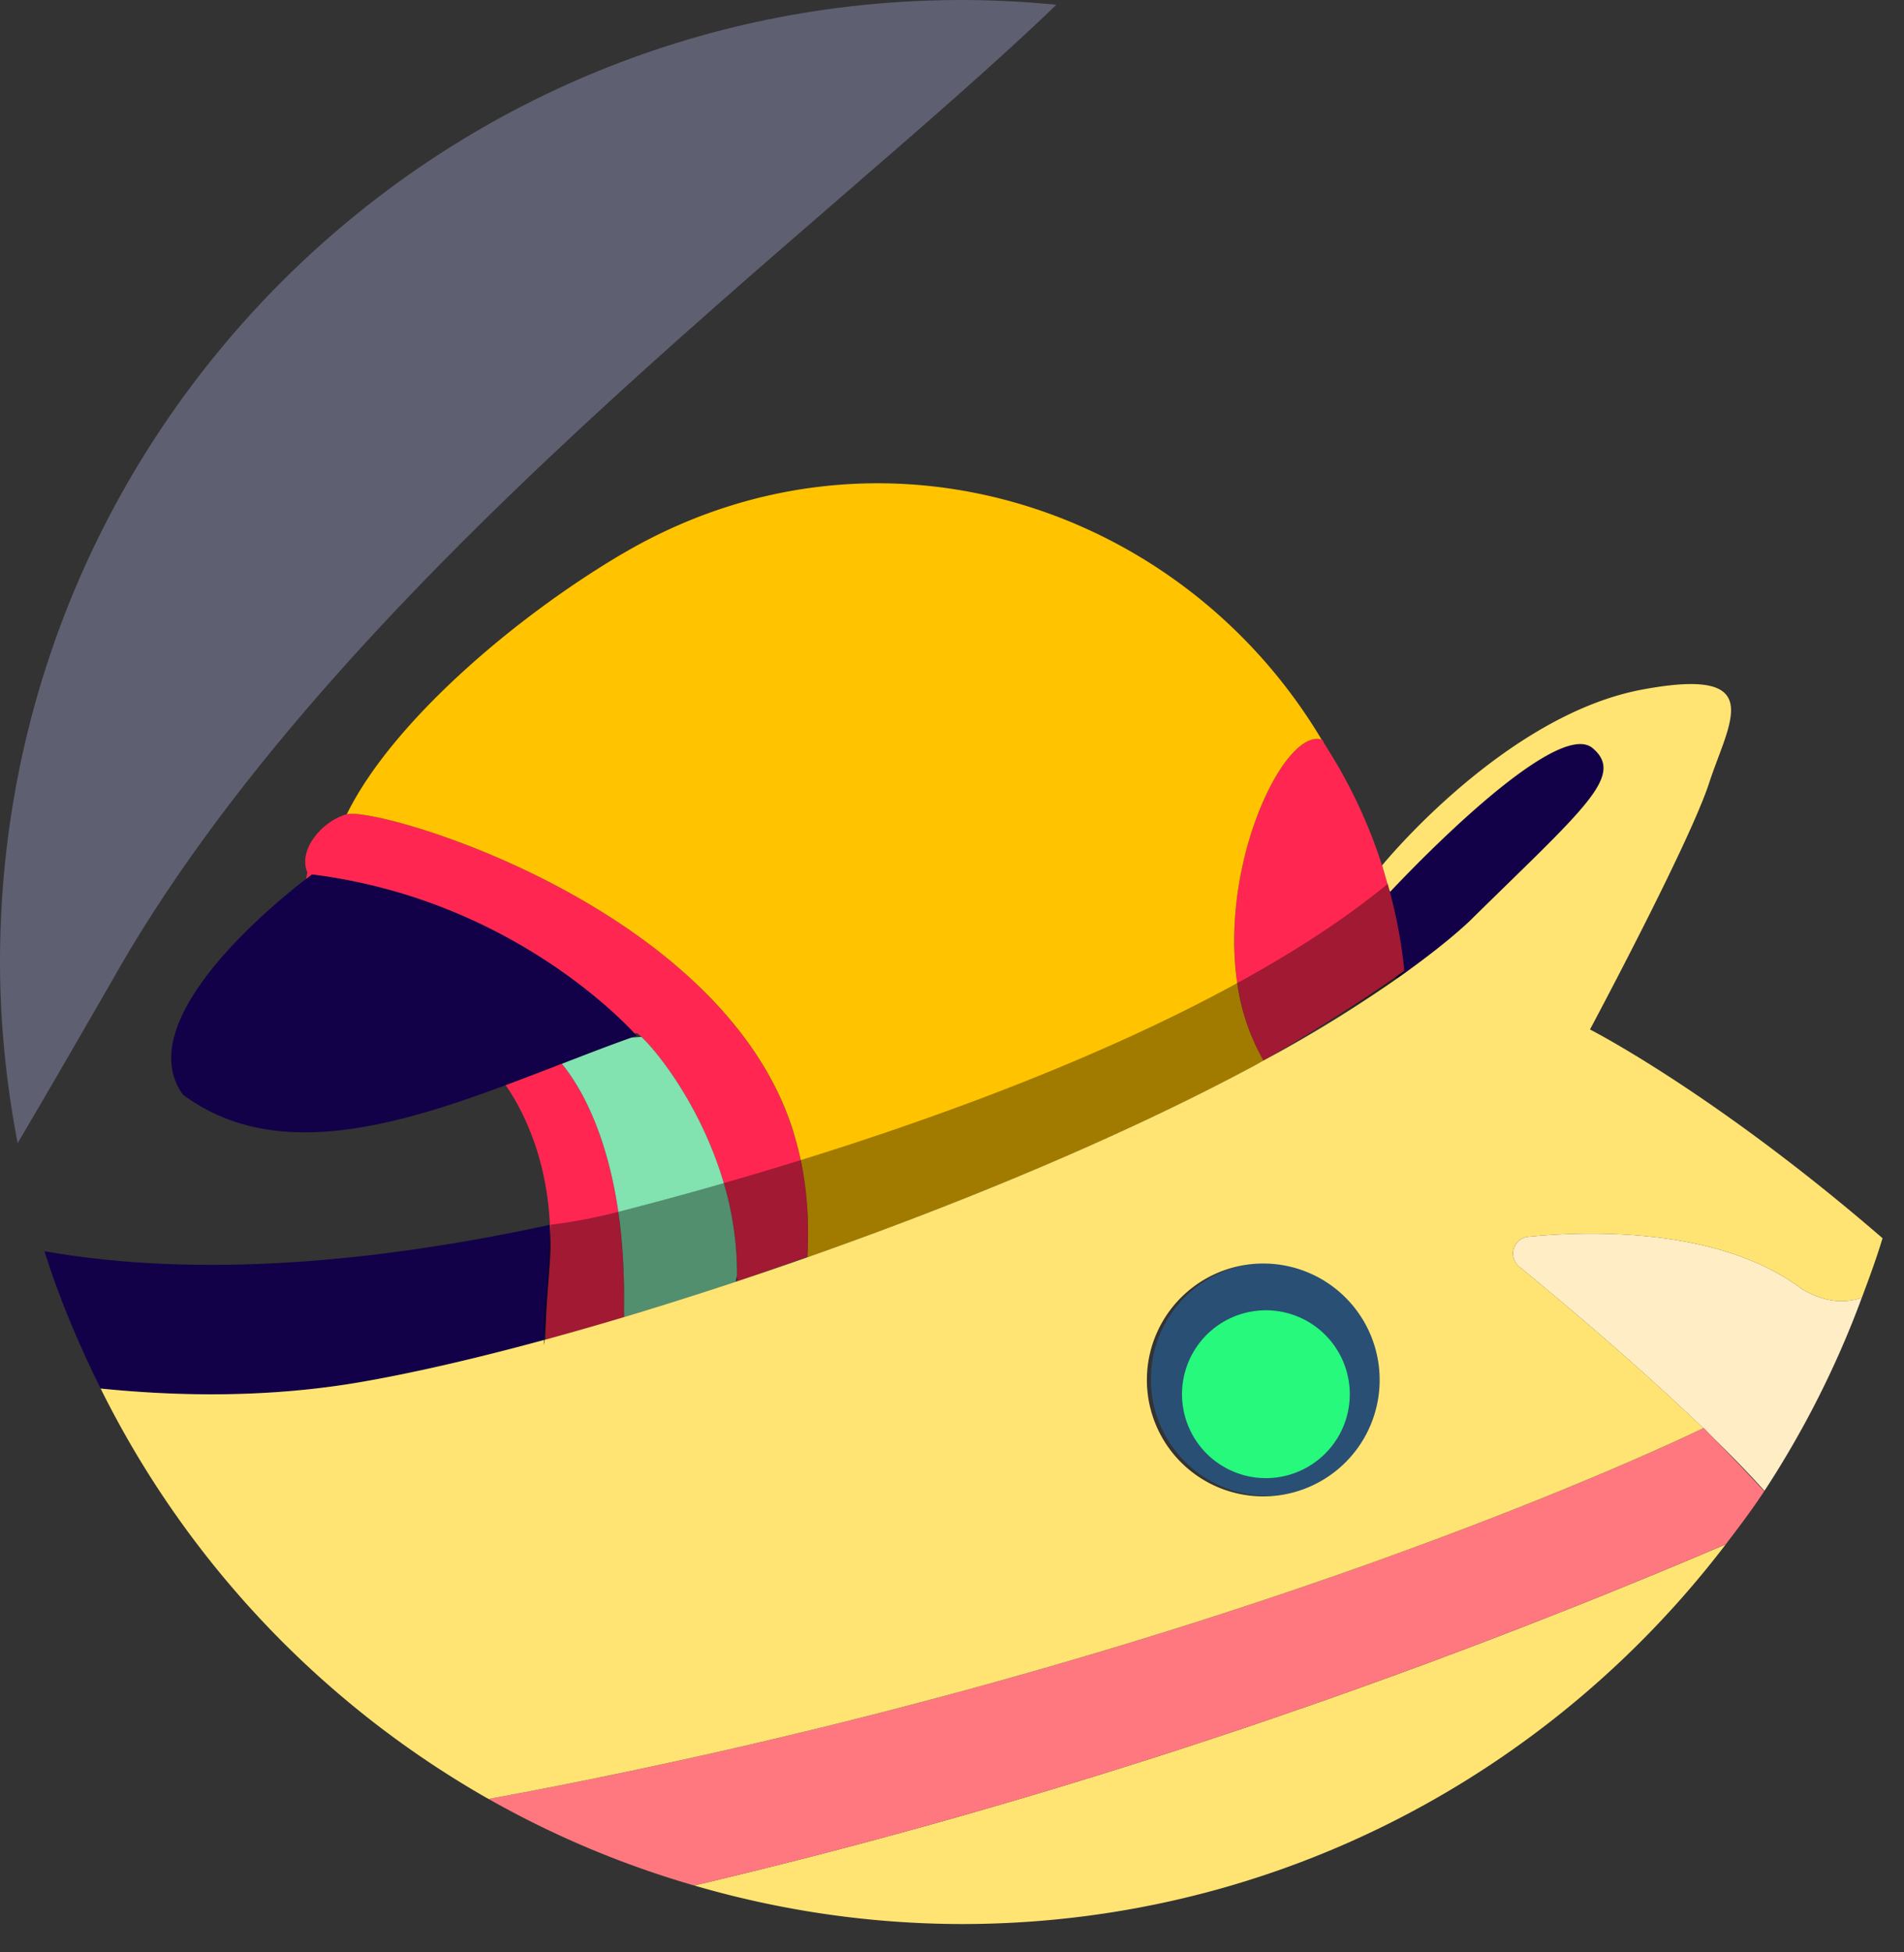 <svg xmlns="http://www.w3.org/2000/svg" width="40" height="41" viewBox="0 0 40 41">
    <rect x="0" y="0" width="40" height="41" fill="#333333" stroke="none"/>
    <g fill="none" fill-rule="evenodd" stroke="none">
        <path fill="#120149" d="M30.864 19.354c1.195-1.179 2.03-1.96 2.474-2.512.42-.528.464-.845.12-1.133-.786-.656-4.166 2.88-4.45 3.183.247.545.176 1.256.175 1.495.005.044.162.14.165.178.502-.363 1.129-.85 1.516-1.21zM7.53 29.031c1.088-.185 2.423-.49 3.903-.893.006-.09.02-.233.037-.412.02-.498.068-.958.09-1.345.012-.234.001-.447-.008-.66-3.63.785-7.345 1.13-10.619.555.315 1 .722 1.957 1.181 2.884 1.677.17 3.542.188 5.415-.129M11.804 22.34c.496-.193.985-.38 1.464-.551l.11-.04-.045-.047c-.33-.356-2.73-2.835-6.778-3.34l-.125.095c-.647.495-3.714 2.974-2.588 4.53 1.866 1.39 4.343.71 6.78-.198.396-.147.79-.298 1.182-.45"/>
        <path fill="#FF2751" d="M13.109 27.508a12.677 12.677 0 0 0-.12-2.06c-.252-1.742-.842-2.687-1.186-3.108-.391.151-.785.303-1.18.45.329.47.862 1.465.929 2.93.009.214.02.427.007.662-.022.386-.068.846-.09 1.344-.005.132-.008.268-.01.404l.035-.008a67.092 67.092 0 0 0 1.618-.463c-.001-.05-.004-.104-.003-.151"/>
        <path fill="#FF2751" d="M16.823 24.363a6.346 6.346 0 0 0-.187-.691c-1.55-4.687-8.72-6.749-9.352-6.573-.512.142-1.031.745-.826 1.224 0 0-.014.055-.027.133.073-.057.124-.094.124-.094 4.048.505 6.447 2.984 6.778 3.34.016-.003.03-.003.047-.005.022.013.054.04.096.077.337.313 1.26 1.472 1.73 3.073.174.593.284 1.245.277 1.94 0 .04.003.078.002.117.453-.155.9-.306 1.377-.48l.103-.03c.03-.65.007-1.329-.142-2.031M29.176 18.651c-.008-.029-.018-.059-.025-.088l-.007-.024-.081-.274a10.682 10.682 0 0 0-1.196-2.576c-.034-.053-.064-.107-.099-.16-.791-.234-2.15 2.594-1.775 5.115.084.571.26 1.125.548 1.626 1.903-1.098 2.954-1.88 2.954-1.88v-.069a10.393 10.393 0 0 0-.319-1.67"/>
        <path fill="#FFE473" d="M36.257 32.43c-7.905 3.371-15.227 5.646-21.673 7.165a20.16 20.16 0 0 0 5.618.81c6.555 0 12.364-3.138 16.055-7.976"/>
        <path fill="#FFEDC5" d="M37.864 27.075c-1.717-1.294-4.41-1.235-5.76-1.104a.355.355 0 0 0-.188.628c.875.717 2.495 2.075 3.866 3.394l.008-.004.213.216c.389.38.753.753 1.065 1.103a20.131 20.131 0 0 0 2.046-4.057c-.336.114-.753.115-1.25-.176"/>
        <path fill="#FF787F" d="M37.063 31.316a42.723 42.723 0 0 0-1.06-1.111l-.213-.216-.007.003c-.099.049-10.122 4.947-25.518 7.787a20.057 20.057 0 0 0 4.32 1.817c6.444-1.52 13.768-3.794 21.672-7.167.278-.364.554-.73.806-1.113"/>
        <path fill="#5F5F72" d="M0 20.202c0 1.302.135 2.572.37 3.806.597-1.013 1.24-2.12 1.938-3.333C6.978 12.307 17.315 4.806 22.192.1c-.656-.064-1.319-.1-1.99-.1C9.044 0 0 9.044 0 20.202"/>
        <path fill="#294F75" d="M26.197 26.557a2.446 2.446 0 0 0 .75 4.833 2.445 2.445 0 1 0-.749-4.833"/>
        <path fill="#26F97B" d="M26.324 27.537a1.762 1.762 0 1 0 .541 3.483 1.762 1.762 0 0 0-.541-3.483"/>
        <path fill="#82E2B0" d="M15.206 24.846c-.47-1.6-1.393-2.76-1.731-3.071l-.207.014c-.479.17-.969.359-1.464.551.344.42.932 1.366 1.185 3.108.086.59.134 1.273.12 2.06l.003.151a81.18 81.18 0 0 0 2.207-.697l.136-.047c.01-.042.018-.085.029-.127a6.715 6.715 0 0 0-.278-1.942"/>
        <path fill="#FFC300" d="M13.056 11.64c-2.276 1.345-4.834 3.548-5.771 5.46.63-.177 7.8 1.885 9.352 6.57.076.234.137.465.186.693.148.702.173 1.38.141 2.032l.106-.03c3.186-1.125 6.467-2.486 9.18-3.931.097-.054.2-.111.292-.164a4.572 4.572 0 0 1-.55-1.625c-.373-2.52.982-5.343 1.772-5.116-2.963-4.963-9.387-7.03-14.708-3.888M27.768 15.529h-.003c.033.055.071.106.103.16-.035-.052-.065-.106-.1-.16"/>
        <path fill="#000" fill-opacity=".37" d="M29.151 18.563c-.907.747-1.988 1.441-3.158 2.081-2.909 1.594-6.375 2.85-9.17 3.718a79.94 79.94 0 0 1-3.833 1.086 10.99 10.99 0 0 1-1.425.272s-.064 1.215-.133 1.94c-.006.13.001.342 0 .479l.063-.017a78.104 78.104 0 0 0 1.617-.463c.716-.213 1.456-.45 2.207-.697l.136-.047c.01-.042.031-.05.03-.011.454-.156.9-.306 1.377-.48l.103-.03c.035-.008.07-.02.104-.029 3.188-1.125 6.469-2.486 9.182-3.932.097-.053.198-.11.29-.163 1.903-1.098 2.965-1.831 2.954-1.79v-.159a10.405 10.405 0 0 0-.319-1.67c-.008-.029-.018-.059-.025-.088z"/>
        <path fill="#FFE473" d="M26.946 31.39a2.445 2.445 0 1 1-.748-4.832 2.445 2.445 0 0 1 .748 4.832m8.962-14.953c.205-.63.514-1.24.45-1.632-.066-.398-.518-.574-1.857-.324-2.903.54-5.464 3.691-5.464 3.691l.026.092.08.275.009.024c.003-.003.031.117.052.166.285-.303 3.467-3.676 4.253-3.02.345.289.3.605-.119 1.133-.43.543-1.256 1.312-2.475 2.512-.386.36-.855.722-1.357 1.085a27.754 27.754 0 0 1-2.964 1.833c-.098.054-.19.109-.291.161-2.713 1.446-5.994 2.807-9.181 3.932a87.862 87.862 0 0 1-3.959 1.294 72.152 72.152 0 0 1-1.634.468l-.017.004-.014.003c-.02.149-.022.126-.014.005-1.478.402-2.814.707-3.903.893-1.873.317-3.738.298-5.415.127a20.27 20.27 0 0 0 8.15 8.62c15.398-2.84 25.42-7.738 25.518-7.787-1.371-1.319-2.99-2.676-3.866-3.394a.354.354 0 0 1 .188-.627c1.35-.13 4.043-.19 5.76 1.104.498.292.914.29 1.25.177.154-.413.308-.825.435-1.25-3.537-3.056-6.146-4.383-6.146-4.383s2.093-3.912 2.505-5.182z"/>
    </g>
</svg>

